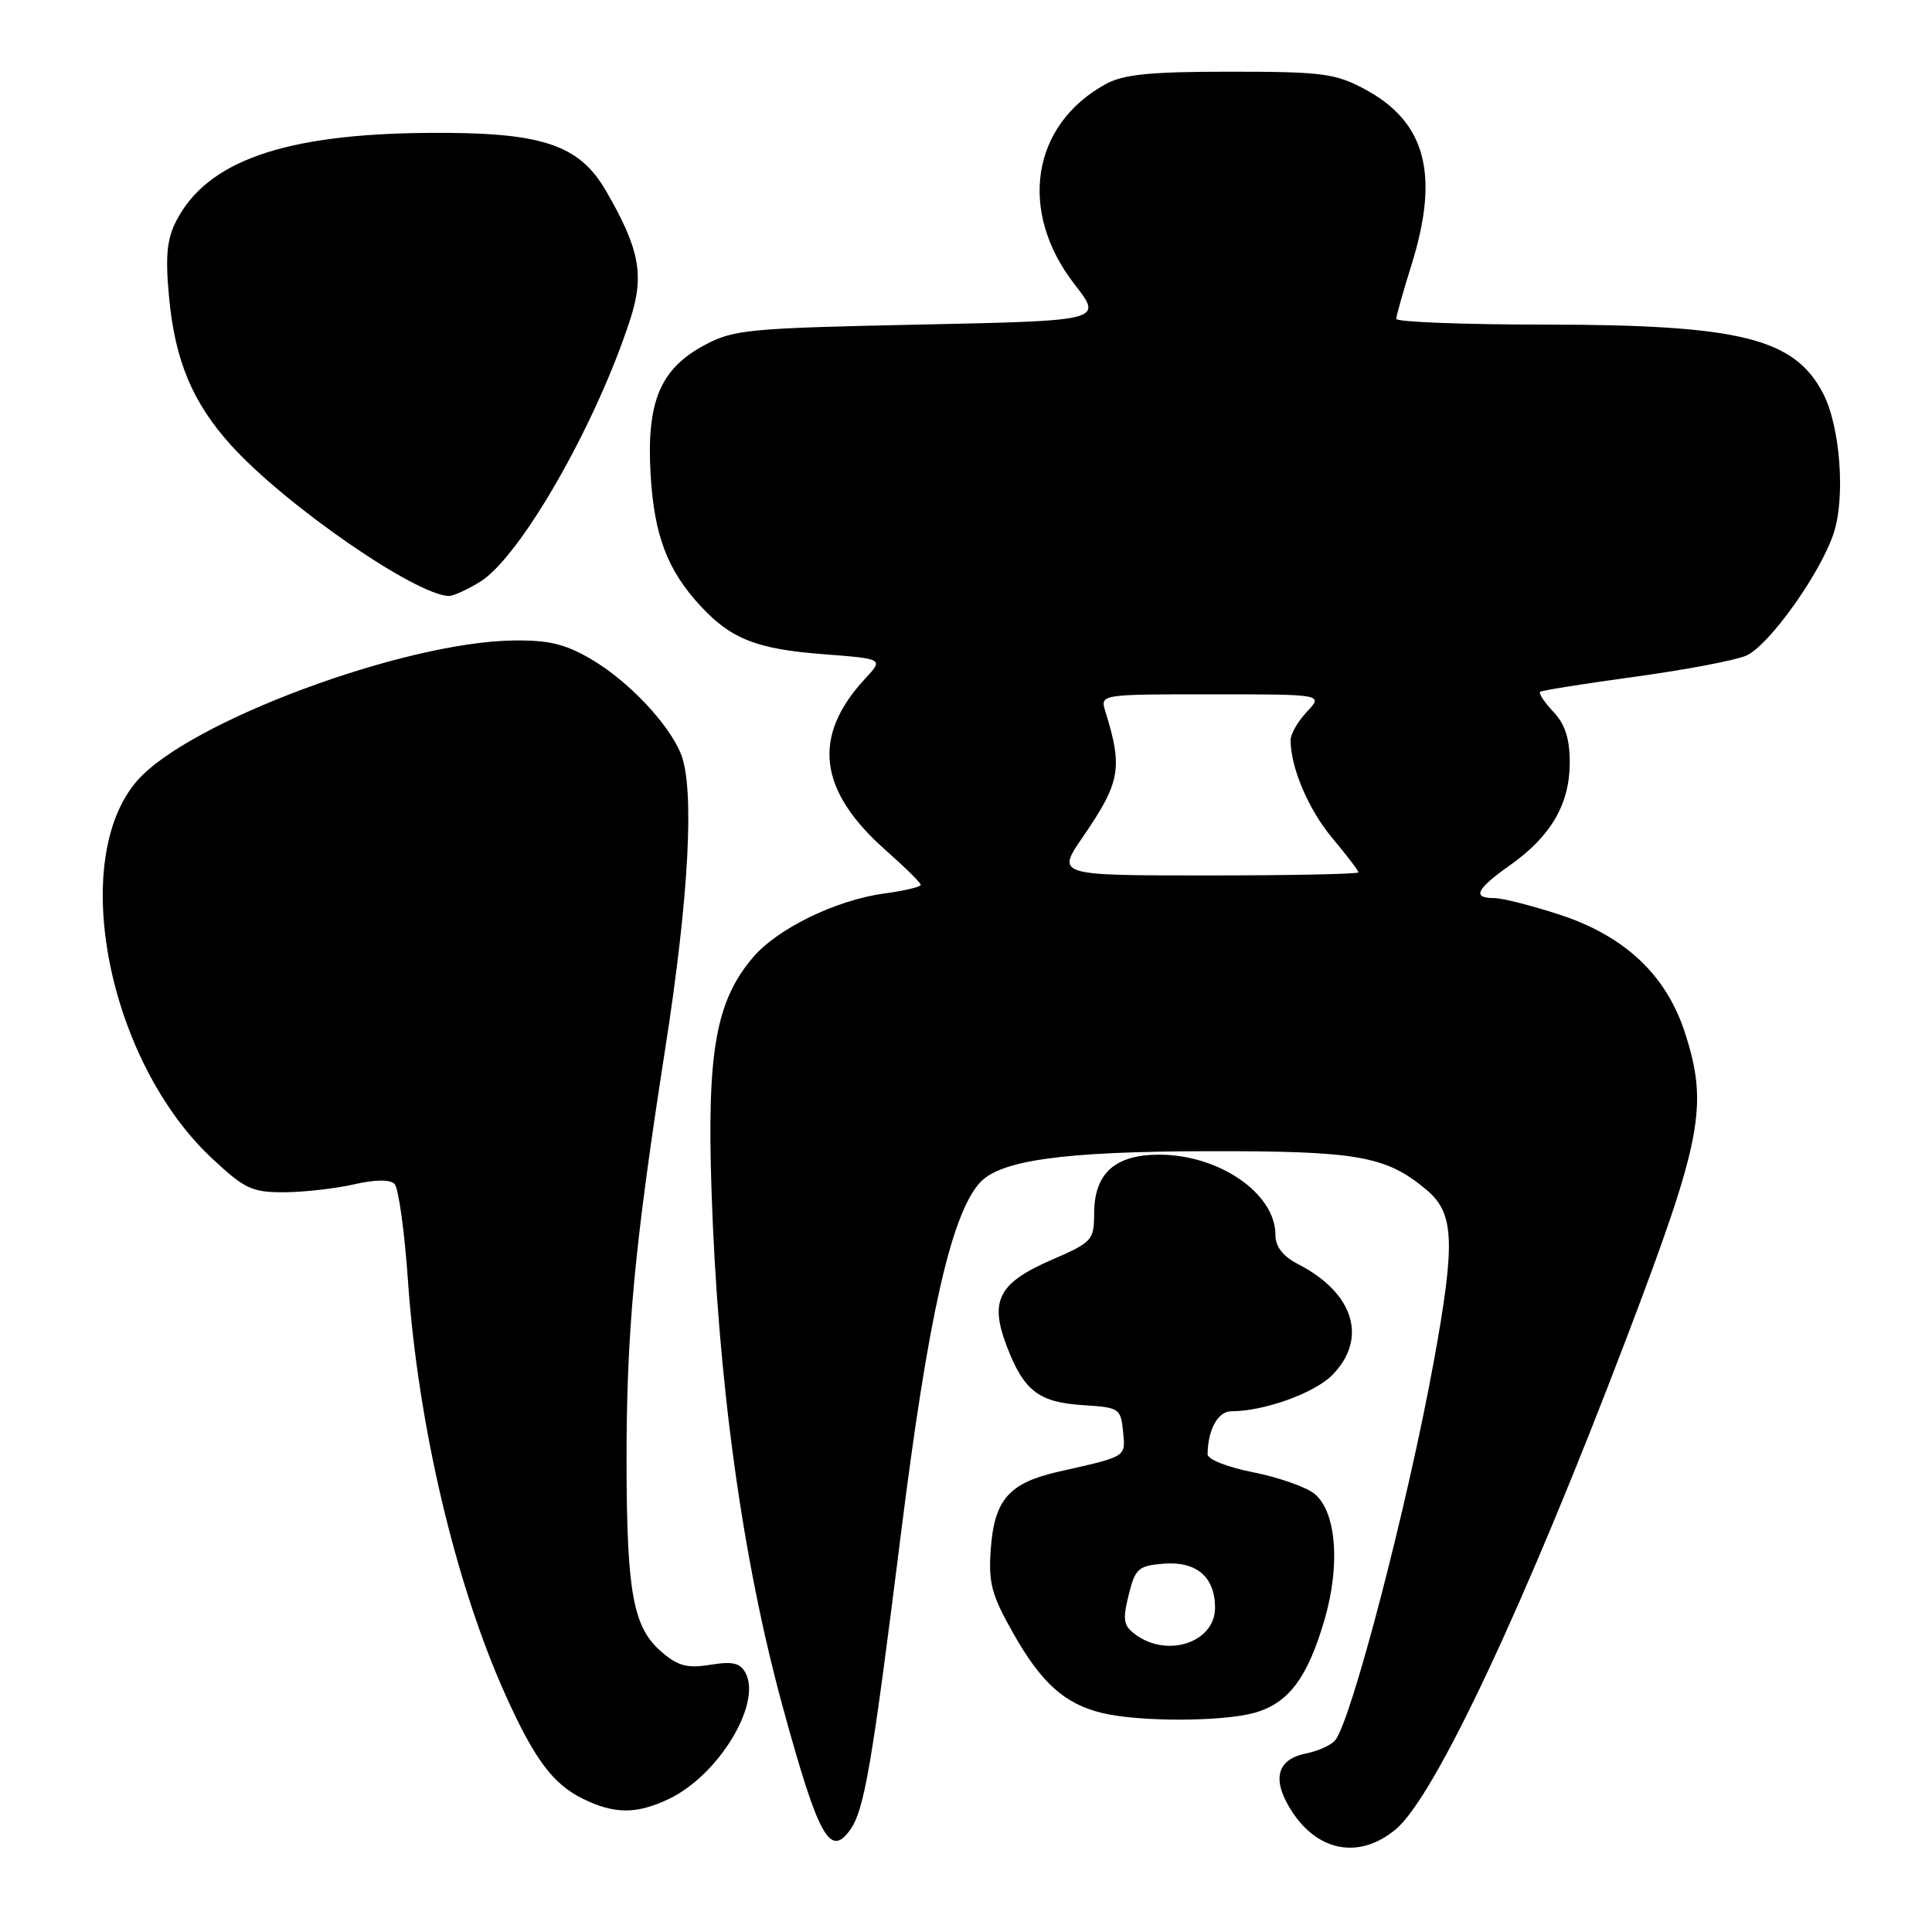 <?xml version="1.0" encoding="UTF-8" standalone="no"?>
<!DOCTYPE svg PUBLIC "-//W3C//DTD SVG 1.1//EN" "http://www.w3.org/Graphics/SVG/1.1/DTD/svg11.dtd" >
<svg xmlns="http://www.w3.org/2000/svg" xmlns:xlink="http://www.w3.org/1999/xlink" version="1.1" viewBox="0 0 256 256">
 <g >
 <path fill="currentColor"
d=" M 184.98 242.36 C 190.16 238.00 202.11 212.55 215.51 177.34 C 225.53 151.00 226.39 146.53 223.27 136.86 C 220.81 129.23 215.33 124.05 206.73 121.22 C 203.00 120.00 199.07 119.00 197.98 119.00 C 195.02 119.00 195.59 117.82 200.12 114.62 C 205.52 110.79 207.99 106.54 208.00 101.06 C 208.00 97.89 207.39 95.97 205.83 94.32 C 204.64 93.05 203.85 91.86 204.08 91.67 C 204.31 91.48 210.00 90.58 216.72 89.66 C 223.43 88.74 230.05 87.48 231.42 86.86 C 234.46 85.47 241.26 75.91 242.99 70.60 C 244.54 65.83 243.83 56.51 241.59 52.17 C 237.78 44.81 230.62 43.03 204.75 43.01 C 193.89 43.01 185.01 42.66 185.01 42.25 C 185.02 41.84 185.92 38.65 187.01 35.16 C 190.79 23.10 188.94 16.14 180.79 11.79 C 176.93 9.73 175.16 9.50 163.00 9.50 C 152.34 9.50 148.87 9.85 146.50 11.15 C 136.65 16.55 134.88 28.05 142.41 37.71 C 146.14 42.50 146.14 42.50 121.82 43.01 C 99.25 43.48 97.20 43.67 93.39 45.71 C 87.47 48.86 85.64 53.25 86.21 62.90 C 86.69 70.99 88.44 75.57 92.86 80.34 C 96.89 84.67 100.29 86.01 109.05 86.68 C 117.08 87.30 117.08 87.30 114.66 89.90 C 107.52 97.58 108.40 104.78 117.47 112.76 C 119.96 114.96 122.00 116.97 122.00 117.25 C 122.00 117.52 119.86 118.03 117.25 118.38 C 110.77 119.25 102.98 123.05 99.72 126.92 C 94.87 132.68 93.68 139.33 94.27 157.44 C 95.09 182.92 98.36 206.67 103.77 226.36 C 108.43 243.34 109.96 246.15 112.59 242.55 C 114.52 239.91 115.49 234.27 119.41 203.00 C 122.96 174.67 125.97 161.22 129.73 156.83 C 132.37 153.75 140.68 152.58 160.00 152.54 C 179.91 152.50 183.66 153.16 189.03 157.67 C 192.71 160.77 192.87 164.56 189.99 180.37 C 186.57 199.18 179.07 228.00 176.92 230.59 C 176.39 231.24 174.67 232.02 173.10 232.33 C 169.35 233.08 168.54 235.53 170.79 239.38 C 174.27 245.33 180.02 246.54 184.98 242.36 Z  M 88.63 238.37 C 95.14 235.28 100.91 225.87 98.82 221.74 C 98.11 220.35 97.14 220.11 94.13 220.59 C 91.06 221.09 89.83 220.76 87.62 218.85 C 83.90 215.64 83.05 211.04 83.02 193.86 C 83.00 176.52 84.05 165.27 88.14 139.00 C 91.31 118.73 92.06 104.39 90.21 99.86 C 88.57 95.85 83.23 90.22 78.34 87.35 C 74.89 85.33 72.70 84.80 67.99 84.87 C 53.40 85.08 25.03 95.64 18.21 103.41 C 9.02 113.88 14.28 140.57 28.09 153.49 C 32.44 157.55 33.39 158.00 37.71 157.98 C 40.34 157.96 44.48 157.49 46.91 156.93 C 49.72 156.29 51.67 156.27 52.28 156.88 C 52.80 157.40 53.61 163.19 54.06 169.73 C 55.39 188.88 60.37 209.97 67.06 224.77 C 70.84 233.13 73.28 236.40 77.22 238.34 C 81.41 240.40 84.34 240.41 88.63 238.37 Z  M 166.21 226.96 C 170.73 225.70 173.26 222.34 175.52 214.58 C 177.63 207.31 177.06 200.28 174.17 197.93 C 173.05 197.03 169.40 195.75 166.07 195.09 C 162.66 194.42 160.01 193.37 160.01 192.70 C 160.05 189.41 161.39 187.00 163.17 187.00 C 167.46 187.00 174.09 184.63 176.48 182.25 C 181.28 177.45 179.45 171.35 172.05 167.53 C 169.97 166.45 169.00 165.21 169.00 163.61 C 169.00 158.14 161.54 153.00 153.60 153.00 C 147.74 153.00 145.01 155.46 144.98 160.75 C 144.97 164.34 144.73 164.60 139.39 166.92 C 132.31 169.98 131.09 172.32 133.39 178.35 C 135.66 184.30 137.62 185.81 143.51 186.19 C 148.30 186.49 148.51 186.62 148.81 189.66 C 149.14 193.11 149.41 192.94 140.33 194.99 C 133.69 196.49 131.76 198.69 131.28 205.27 C 130.96 209.76 131.39 211.35 134.27 216.44 C 138.02 223.06 141.11 225.81 146.12 227.00 C 151.07 228.17 161.94 228.14 166.21 226.96 Z  M 63.57 77.12 C 68.92 73.86 78.97 56.31 83.51 42.31 C 85.41 36.45 84.76 33.01 80.31 25.31 C 76.70 19.08 71.74 17.47 56.50 17.61 C 37.62 17.78 27.46 21.35 23.37 29.24 C 22.11 31.69 21.89 33.92 22.40 39.35 C 23.18 47.78 25.51 53.35 30.63 59.01 C 37.76 66.90 55.10 78.89 59.50 78.97 C 60.05 78.98 61.88 78.15 63.57 77.12 Z  M 143.50 110.87 C 148.46 103.65 148.80 101.77 146.46 94.25 C 145.77 92.00 145.77 92.00 160.56 92.00 C 175.35 92.00 175.35 92.00 173.17 94.31 C 171.98 95.59 171.00 97.27 171.01 98.06 C 171.02 101.74 173.37 107.25 176.53 111.04 C 178.44 113.32 180.00 115.37 180.00 115.59 C 180.00 115.82 170.99 116.00 159.98 116.00 C 139.97 116.00 139.97 116.00 143.50 110.87 Z  M 150.49 216.61 C 148.86 215.43 148.73 214.67 149.55 211.36 C 150.41 207.85 150.83 207.47 154.13 207.20 C 158.52 206.83 161.00 208.94 161.00 213.04 C 161.00 217.59 154.74 219.72 150.49 216.61 Z "/>
</g>
</svg>